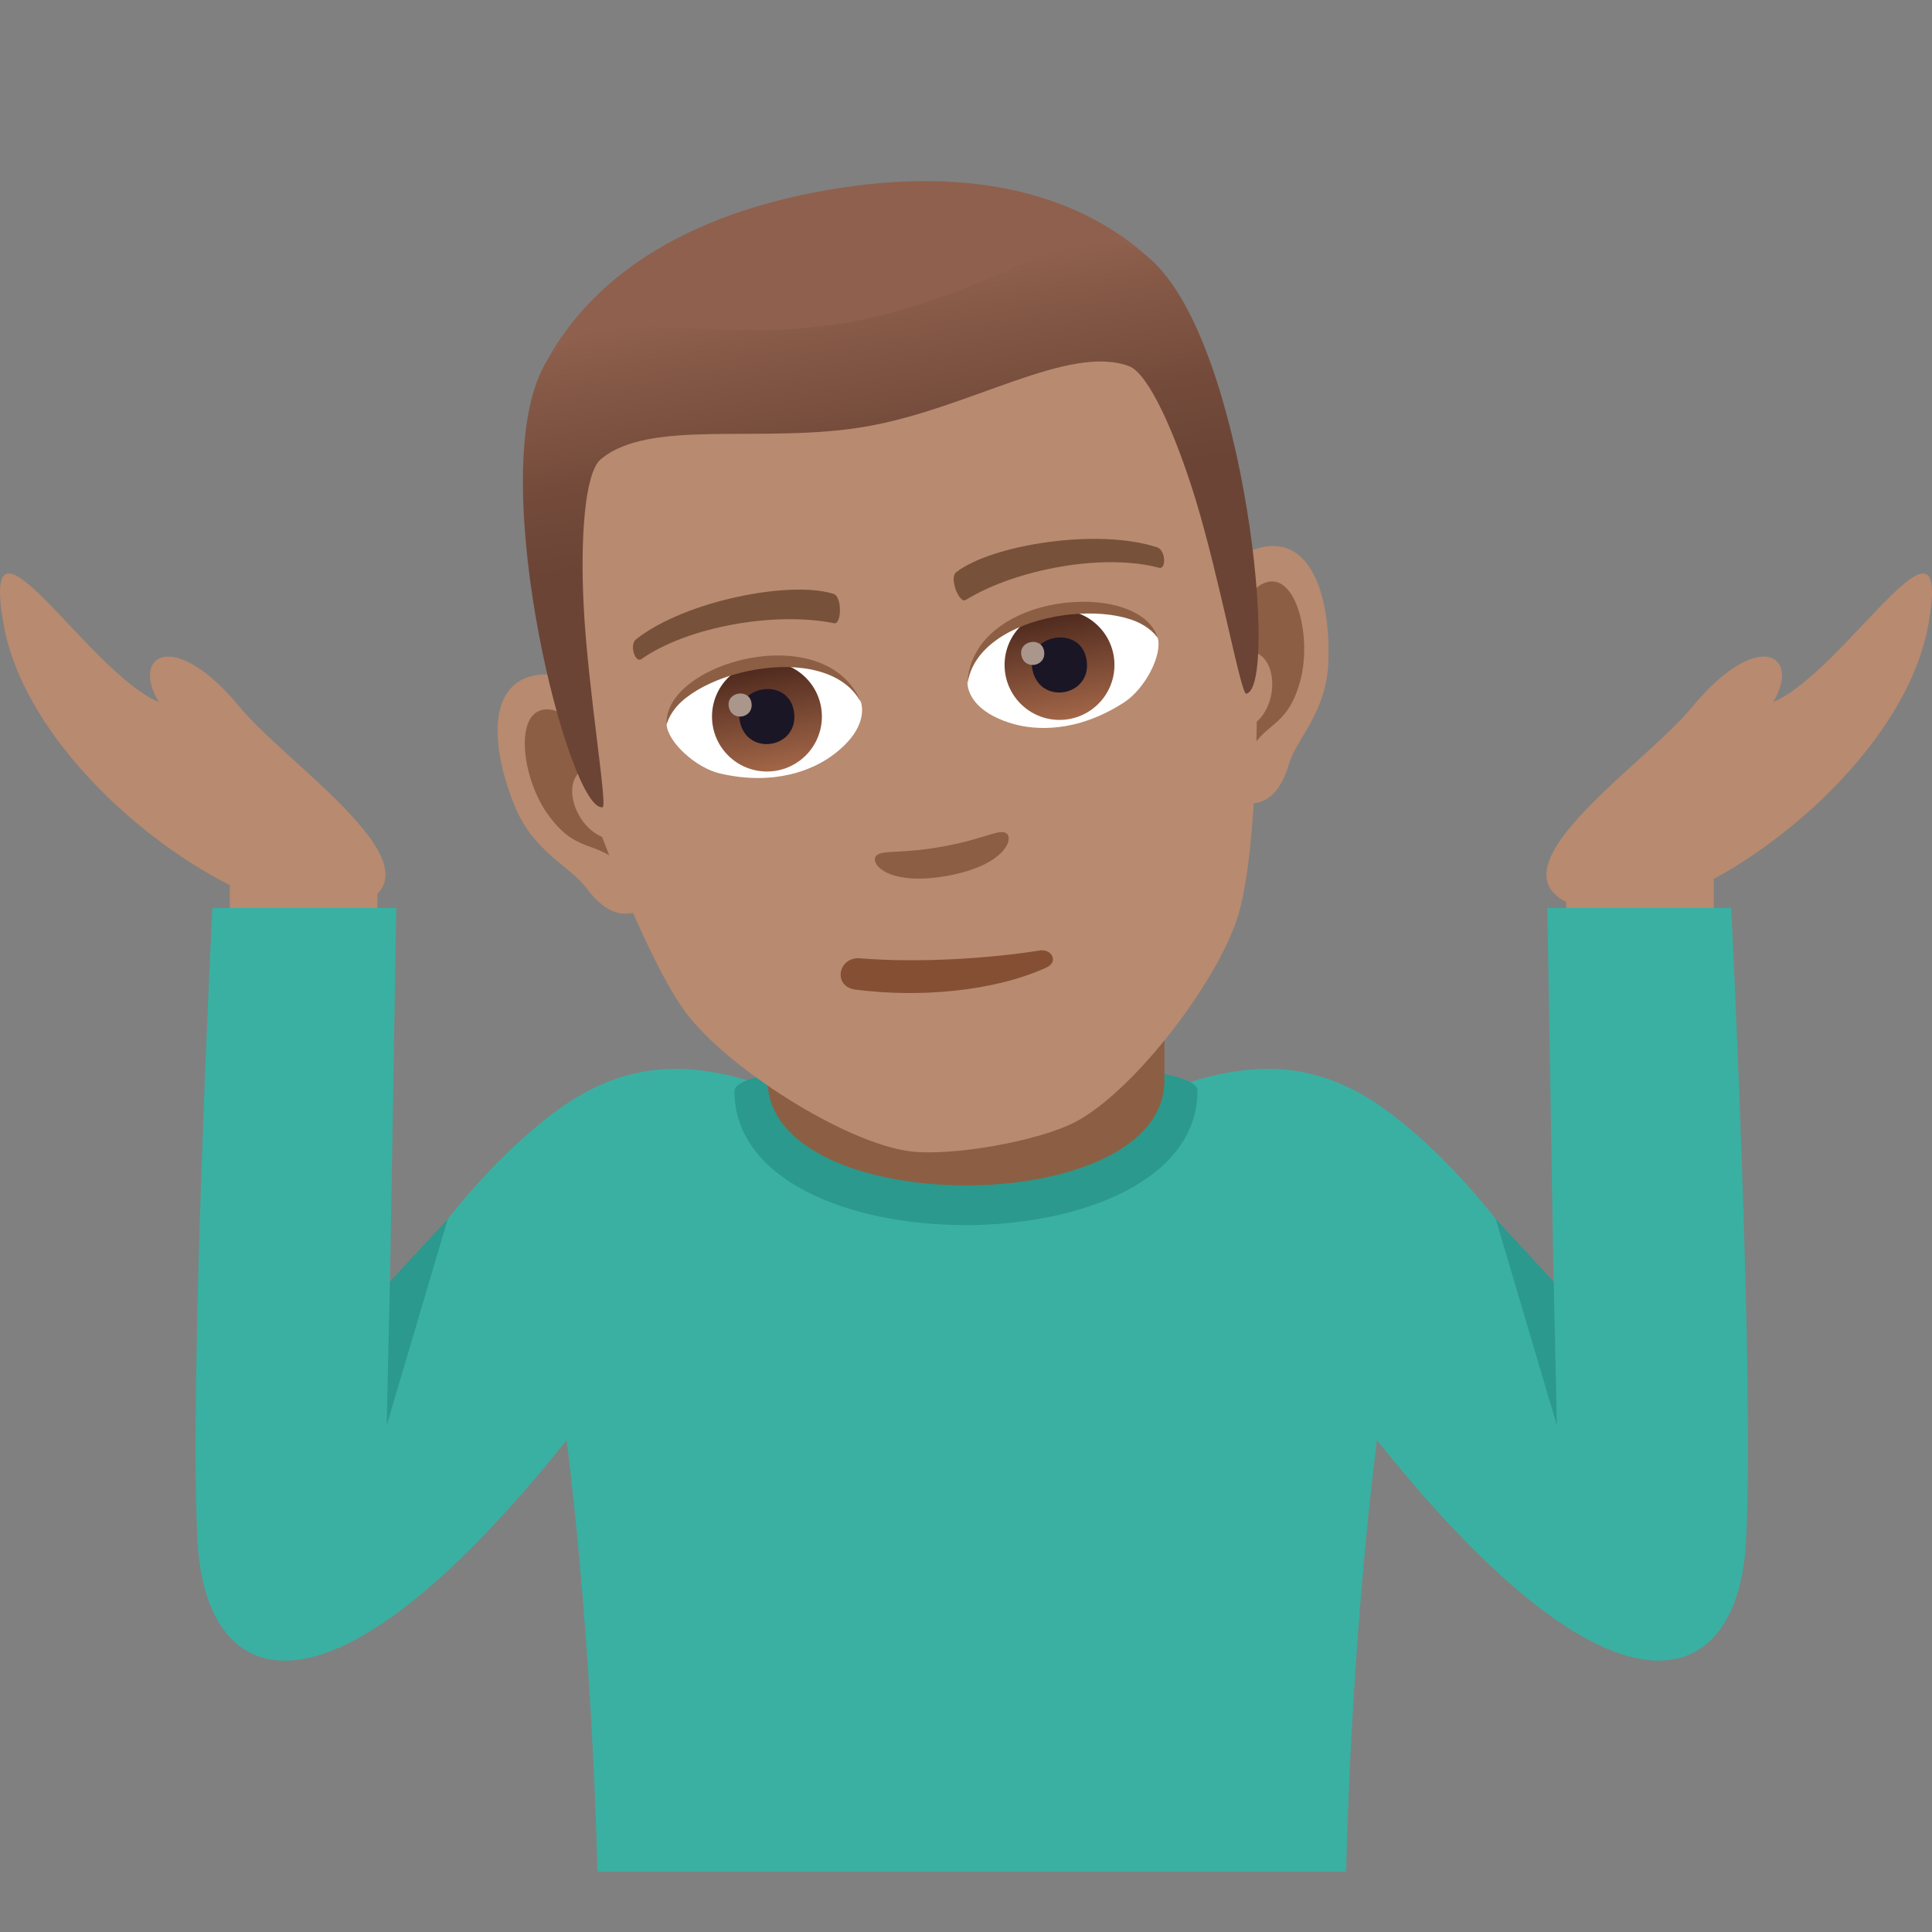 <?xml version="1.0" encoding="utf-8"?>
<!-- Generator: Adobe Illustrator 15.0.0, SVG Export Plug-In . SVG Version: 6.00 Build 0)  -->
<!DOCTYPE svg PUBLIC "-//W3C//DTD SVG 1.1//EN" "http://www.w3.org/Graphics/SVG/1.1/DTD/svg11.dtd">
<svg version="1.1" id="Layer_1" xmlns:x="http://ns.adobe.com/Extensibility/1.0/" xmlns:i="http://ns.adobe.com/AdobeIllustrator/10.0/" xmlns:graph="http://ns.adobe.com/Graphs/1.0/"
	 xmlns="http://www.w3.org/2000/svg" xmlns:xlink="http://www.w3.org/1999/xlink" xmlns:a="http://ns.adobe.com/AdobeSVGViewerExtensions/3.0/"
	 x="0px" y="0px" width="64px" height="64px" viewBox="0 0 64 64" enable-background="new 0 0 64 64" xml:space="preserve">
<rect x="0" y="0" width="64" height="64" fill="#808080" stroke="none"/>
<rect x="7.612" y="28.356" fill="#B88A6F" width="4.891" height="2.133"/>
<path fill="#B88A6F" d="M58.736,23.258c0.938-1.533-0.471-2.511-2.693,0.176c-1.717,2.072-7.514,5.795-3.326,6.732
	c2.982,0.668,10.254-4.387,11.162-9.474C64.705,16.072,61.1,22.261,58.736,23.258z"/>
<path fill="#B88A6F" d="M5.262,23.258c-0.938-1.533,0.471-2.511,2.691,0.176c1.717,2.072,7.516,5.795,3.328,6.732
	c-2.982,0.668-10.254-4.387-11.16-9.474C-0.707,16.072,2.897,22.261,5.262,23.258z"/>
<rect x="51.881" y="28.356" fill="#B88A6F" width="4.889" height="2.133"/>
<path fill="#3AB0A2" d="M57.348,30.077h-6.09l0.219,13.142c0,0-2.051-3.754-5.363-6.299c-5.061-3.885-8.887,0.936-13.921,0.936
	c-5.035,0-8.863-4.82-13.924-0.936c-3.314,2.545-5.363,6.299-5.363,6.299l0.221-13.142H7.034c0,0-0.783,15.769-0.488,21.017
	c0.275,4.848,4.178,6.688,12.223-3.385C19.657,54.771,19.79,62,19.79,62h24.802c0,0,0.133-7.229,1.021-14.291
	c8.045,10.072,11.947,8.232,12.225,3.385C58.133,45.846,57.348,30.077,57.348,30.077z"/>
<polygon fill="#2B998D" points="14.833,40.383 12.917,42.457 12.809,47.217 "/>
<polygon fill="#2B998D" points="49.549,40.383 51.467,42.457 51.574,47.217 "/>
<path fill="#2B998D" d="M24.331,36.143c0,5.936,15.339,5.912,15.339-0.02C39.67,34.781,24.331,34.803,24.331,36.143z"/>
<path fill="#8C5F44" d="M25.426,35.785c0,4.645,13.148,4.645,13.148,0c0-1.58,0-5.138,0-5.138H25.425
	C25.425,30.647,25.426,34.203,25.426,35.785z"/>
<path id="Path_1633_" fill="#B88A6F" d="M41.637,18.172c-1.792,0.543-2.035,6.896-0.599,8.31c0.202,0.195,1.209,0.392,1.656-1.159
	c0.25-0.858,1.25-1.713,1.31-3.403C44.081,19.755,43.421,17.629,41.637,18.172z"/>
<path id="Path_1632_" fill="#B88A6F" d="M17.983,22.342c1.87-0.102,4.271,5.785,3.403,7.605c-0.122,0.254-1.001,0.781-1.953-0.521
	c-0.526-0.724-1.761-1.184-2.394-2.752C16.227,24.667,16.122,22.444,17.983,22.342z"/>
<path id="Path_1631_" fill="#8C5F44" d="M41.795,19.352c-0.452,0.236-0.845,1.055-0.915,2.313c1.606-0.653,1.679,2.196,0.236,2.505
	c0.063,0.277,0.133,0.561,0.221,0.855c0.52-1.137,1.302-0.854,1.74-2.487C43.472,21.069,42.912,18.774,41.795,19.352z"/>
<path id="Path_1630_" fill="#8C5F44" d="M19.886,25.363c-0.496-1.155-1.144-1.79-1.647-1.857c-1.247-0.159-0.991,2.187-0.117,3.433
	c0.97,1.385,1.61,0.854,2.488,1.742c-0.02-0.308-0.051-0.6-0.09-0.882C19.073,27.985,18.177,25.315,19.886,25.363z"/>
<path id="Path_1629_" fill="#B88A6F" d="M27.734,8.489c-7.934,1.397-10.699,8.064-8.752,16.311c0.391,1.659,2.398,6.943,3.727,8.732
	c1.359,1.828,5.269,4.33,7.441,4.607c1.374,0.172,4.224-0.33,5.454-0.963c1.948-1.004,4.768-4.691,5.419-6.875
	c0.64-2.135,0.715-7.785,0.514-9.479C40.548,12.406,35.67,7.088,27.734,8.489z"/>
<path id="Path_1628_" fill="#78513A" d="M38.32,18.127c-1.982-0.643-5.462-0.077-6.637,0.822c-0.257,0.178,0.088,1.054,0.306,0.927
	c1.675-1.031,4.582-1.559,6.408-1.067C38.64,18.871,38.62,18.211,38.32,18.127z"/>
<path id="Path_1627_" fill="#78513A" d="M21.083,21.167c1.645-1.282,5.106-1.94,6.521-1.497c0.3,0.078,0.277,1.02,0.029,0.976
	c-1.932-0.395-4.839,0.102-6.389,1.189C21.039,21.974,20.832,21.347,21.083,21.167z"/>
<path id="Path_1626_" fill="#8C5F44" d="M33.31,27.588c-0.254-0.118-0.743,0.219-2.126,0.463c-1.381,0.244-1.956,0.096-2.154,0.293
	c-0.238,0.238,0.346,1.021,2.325,0.674C33.334,28.668,33.615,27.731,33.31,27.588z"/>
<path id="Path_1625_" fill="#FFFFFF" d="M28.512,23.225c0.16,0.513-0.087,1.196-0.991,1.838c-0.574,0.406-1.817,0.984-3.658,0.563
	c-0.824-0.187-1.751-1.06-1.781-1.63C22.702,22.083,27.228,21.023,28.512,23.225z"/>
<linearGradient id="Oval_1_" gradientUnits="userSpaceOnUse" x1="-435.957" y1="501.301" x2="-435.957" y2="501.854" gradientTransform="matrix(6.47 -1.141 -1.141 -6.47 3418.424 2771.714)">
	<stop  offset="0" style="stop-color:#A6694A"/>
	<stop  offset="1" style="stop-color:#4F2A1E"/>
	<a:midPointStop  offset="0" style="stop-color:#A6694A"/>
	<a:midPointStop  offset="0.5" style="stop-color:#A6694A"/>
	<a:midPointStop  offset="1" style="stop-color:#4F2A1E"/>
</linearGradient>
<circle id="Oval_224_" fill="url(#Oval_1_)" cx="25.406" cy="23.737" r="1.82"/>
<path id="Path_1624_" fill="#1A1626" d="M24.501,23.861c0.219,1.243,2.015,0.926,1.796-0.315
	C26.094,22.395,24.299,22.711,24.501,23.861z"/>
<path id="Path_1623_" fill="#AB968C" d="M24.141,23.407c0.092,0.521,0.843,0.387,0.751-0.133
	C24.807,22.793,24.056,22.926,24.141,23.407z"/>
<path id="Path_1622_" fill="#8C5F44" d="M28.534,23.292c-1.142-2.209-6.054-0.987-6.452,0.705
	C21.976,21.939,27.389,20.436,28.534,23.292z"/>
<path id="Path_1621_" fill="#FFFFFF" d="M32.044,22.602c0.024,0.536,0.489,1.095,1.559,1.389c0.679,0.185,2.045,0.304,3.63-0.721
	c0.713-0.46,1.283-1.597,1.117-2.144C37.114,19.542,32.498,20.094,32.044,22.602z"/>
<linearGradient id="Oval_2_" gradientUnits="userSpaceOnUse" x1="-437.158" y1="501.301" x2="-437.158" y2="501.854" gradientTransform="matrix(6.47 -1.141 -1.141 -6.47 3435.885 2768.635)">
	<stop  offset="0" style="stop-color:#A6694A"/>
	<stop  offset="1" style="stop-color:#4F2A1E"/>
	<a:midPointStop  offset="0" style="stop-color:#A6694A"/>
	<a:midPointStop  offset="0.5" style="stop-color:#A6694A"/>
	<a:midPointStop  offset="1" style="stop-color:#4F2A1E"/>
</linearGradient>
<circle id="Oval_223_" fill="url(#Oval_2_)" cx="35.098" cy="22.028" r="1.82"/>
<path id="Path_1620_" fill="#1A1626" d="M34.195,22.152c0.219,1.242,2.015,0.926,1.796-0.315
	C35.788,20.686,33.992,21.002,34.195,22.152z"/>
<path id="Path_1619_" fill="#AB968C" d="M33.833,21.698c0.092,0.521,0.845,0.387,0.753-0.134
	C34.501,21.084,33.748,21.217,33.833,21.698z"/>
<path id="Path_1618_" fill="#8C5F44" d="M32.047,22.671c0.316-2.464,5.344-3.007,6.303-1.545
	C37.742,19.158,32.146,19.595,32.047,22.671z"/>
<path fill="#8F604D" d="M38.217,8.686c-2.15-2.04-5.65-3.3-10.868-2.381c-5.218,0.92-8.073,3.302-9.396,5.955
	C16.081,16.013,41.26,11.574,38.217,8.686z"/>
<linearGradient id="SVGID_1_" gradientUnits="userSpaceOnUse" x1="-44.023" y1="-125.355" x2="-44.023" y2="-140.976" gradientTransform="matrix(0.985 -0.174 0.174 0.985 95.737 140.669)">
	<stop  offset="0.5" style="stop-color:#6B4435"/>
	<stop  offset="0.679" style="stop-color:#744B3B"/>
	<stop  offset="0.971" style="stop-color:#8C5E4B"/>
	<stop  offset="1" style="stop-color:#8F604D"/>
	<a:midPointStop  offset="0.5" style="stop-color:#6B4435"/>
	<a:midPointStop  offset="0.6" style="stop-color:#6B4435"/>
	<a:midPointStop  offset="1" style="stop-color:#8F604D"/>
</linearGradient>
<path fill="url(#SVGID_1_)" d="M38.217,8.686c-2.15-2.04-4.88,1.065-10.098,1.985c-5.217,0.921-8.843-1.064-10.166,1.589
	c-1.872,3.753,0.913,14.674,2.009,14.48c0.172-0.03-0.485-3.906-0.626-6.643c-0.116-2.227,0.029-4.433,0.565-4.883
	c1.636-1.378,5.413-0.488,8.827-1.091c3.414-0.602,6.661-2.73,8.669-1.996c0.656,0.241,1.546,2.265,2.202,4.396
	c0.802,2.62,1.51,6.488,1.683,6.457C42.376,22.789,41.26,11.574,38.217,8.686z"/>
<path fill="#854F34" d="M34.437,31.487c-1.662,0.266-4.029,0.416-5.949,0.258c-0.725-0.059-0.912,0.937-0.152,1.037
	c2.133,0.275,4.594,0.059,6.326-0.73C35.081,31.86,34.839,31.422,34.437,31.487z"/>
</svg>
